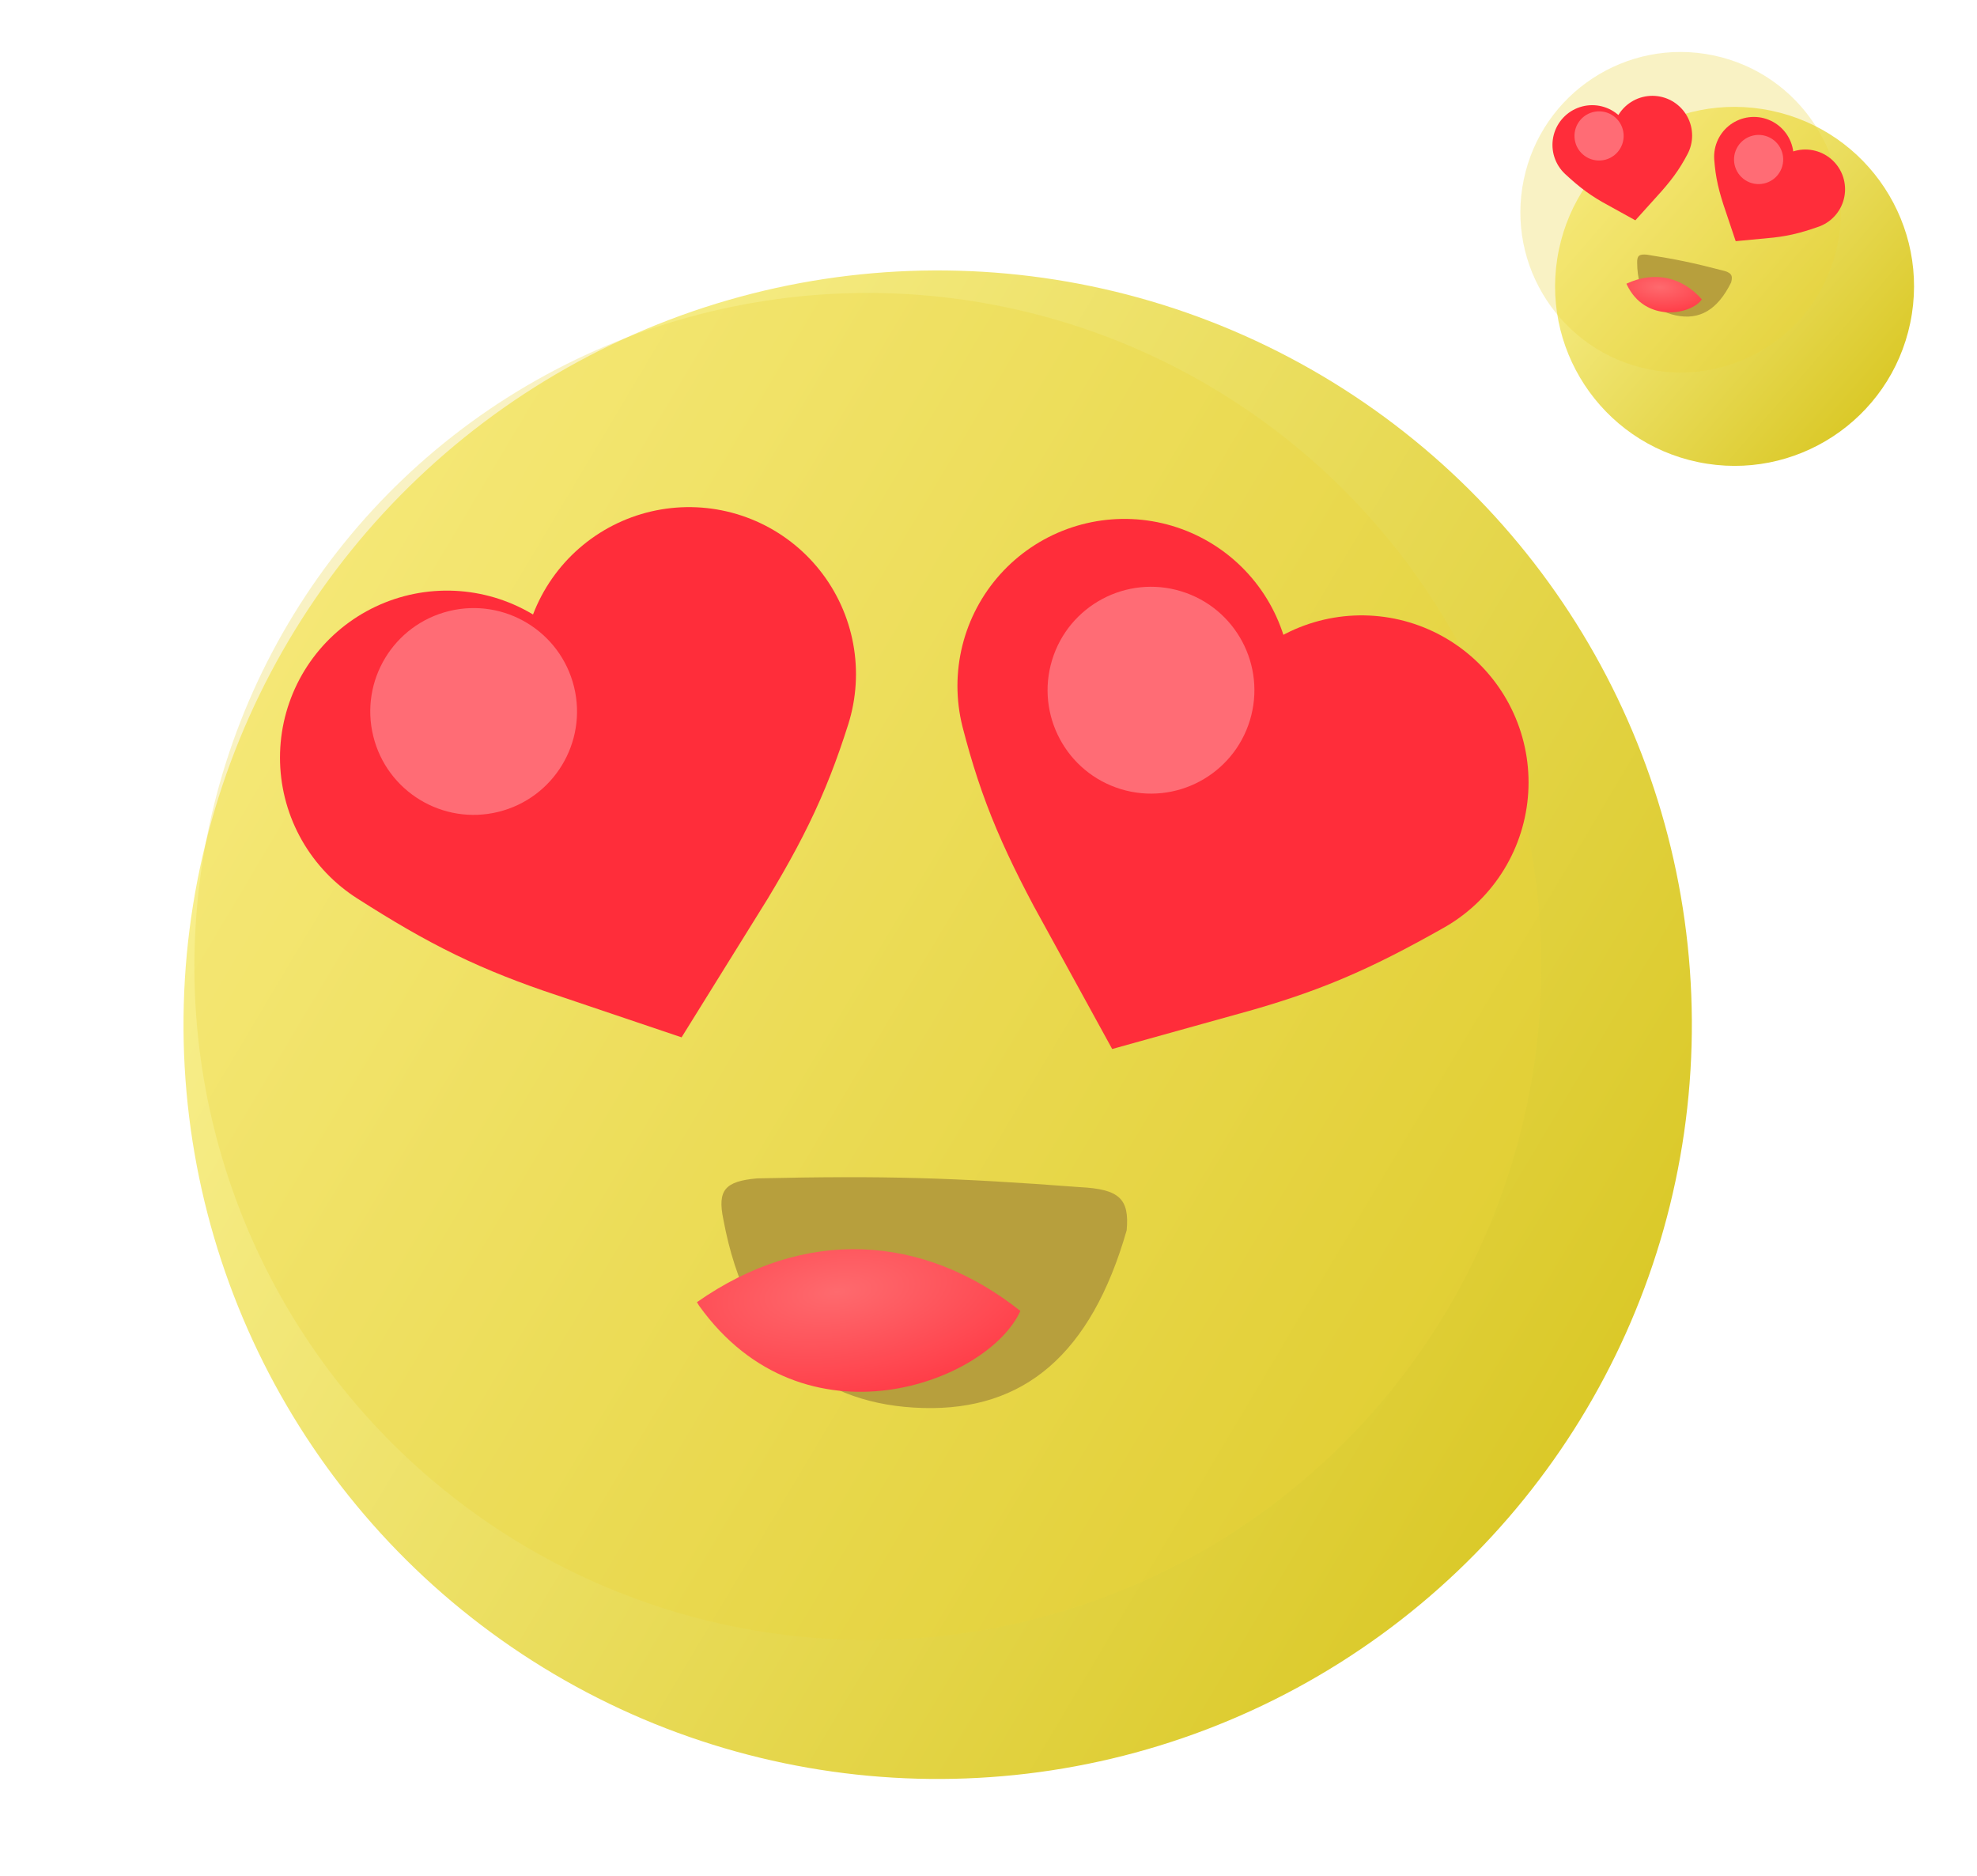 <svg width="5096" height="4836" viewBox="0 0 5096 4836" fill="none" xmlns="http://www.w3.org/2000/svg">
<g filter="url(#filter0_d_101_51)">
<circle cx="2237" cy="2491" r="1944" transform="rotate(1.551 2237 2491)" fill="url(#paint0_linear_101_51)"/>
</g>
<g opacity="0.3" filter="url(#filter1_f_101_51)">
<circle cx="2237" cy="2491" r="1736" transform="rotate(1.551 2237 2491)" fill="#EBD53A"/>
</g>
<g filter="url(#filter2_i_101_51)">
<path d="M2622.12 3011.62C2297.77 2987.05 2115.63 2981.68 1790.42 2989.1C1707.7 2996.54 1687.81 3019.17 1703.53 3094.79C1765.87 3431.23 1958.66 3573.87 2218.57 3580.9C2478.47 3587.94 2651.31 3442.97 2743.15 3122.93C2750.6 3041.4 2724.14 3016.73 2622.12 3011.62Z" fill="#B79F3D"/>
</g>
<g filter="url(#filter3_d_101_51)">
<path d="M1102.55 1876.47C1268.1 1982.25 1359.9 2026.13 1522.08 2080.8C1634.01 1901.18 1679.46 1808.98 1726.4 1661.28" stroke="#FF2D3A" stroke-width="860.841" stroke-linecap="round"/>
</g>
<g opacity="0.3" filter="url(#filter4_f_101_51)">
<circle cx="1220.88" cy="1833.72" r="266.46" transform="rotate(-13.79 1220.88 1833.72)" fill="white"/>
</g>
<g filter="url(#filter5_d_101_51)">
<path d="M3460.06 1940.3C3289.03 2036.96 3194.99 2075.81 3030.1 2121.63C2928.05 1936.22 2887.65 1841.69 2848.77 1691.66" stroke="#FF2D3A" stroke-width="860.841" stroke-linecap="round"/>
</g>
<g opacity="0.3" filter="url(#filter6_f_101_51)">
<circle cx="266.46" cy="266.46" r="266.46" transform="matrix(-0.957 -0.291 -0.291 0.957 3299.38 1601.41)" fill="white"/>
</g>
<path d="M2630.12 3378.73C2379.41 3179.88 2073.79 3161.6 1796.43 3356.17L1802.18 3365.55C2073.06 3743.02 2547.11 3562.78 2630.12 3378.73Z" fill="url(#paint1_radial_101_51)"/>
<g filter="url(#filter7_d_101_51)">
<circle cx="4332.08" cy="547.081" r="462.565" transform="rotate(11.752 4332.08 547.081)" fill="url(#paint2_linear_101_51)"/>
</g>
<g opacity="0.3" filter="url(#filter8_f_101_51)">
<circle cx="4332.08" cy="547.081" r="413.072" transform="rotate(11.752 4332.08 547.081)" fill="#EBD53A"/>
</g>
<g filter="url(#filter9_i_101_51)">
<path d="M4400.33 685.23C4325.41 665.808 4282.98 656.875 4206.51 644.909C4186.82 643.164 4181.21 647.626 4181.71 665.998C4182.13 747.414 4221.26 788.942 4281.83 801.542C4342.4 814.142 4388.99 787.476 4423.98 716.399C4429.16 697.62 4424.01 690.728 4400.33 685.23Z" fill="#B79F3D"/>
</g>
<g filter="url(#filter10_d_101_51)">
<path d="M4092.3 355.363C4126.62 387.111 4146.27 401.255 4181.94 420.893C4215.72 383.546 4230.25 363.868 4247.47 331.257" stroke="#FF2D3A" stroke-width="204.833" stroke-linecap="round"/>
</g>
<g opacity="0.3" filter="url(#filter11_f_101_51)">
<ellipse cx="4121.82" cy="350.337" rx="63.403" ry="63.403" transform="rotate(-3.589 4121.82 350.337)" fill="white"/>
</g>
<g filter="url(#filter12_d_101_51)">
<path d="M4641.71 469.656C4597.59 485.086 4573.93 490.221 4533.38 494.002C4517.29 446.281 4511.82 422.441 4509.03 385.67" stroke="#FF2D3A" stroke-width="204.833" stroke-linecap="round"/>
</g>
<g opacity="0.3" filter="url(#filter13_f_101_51)">
<ellipse cx="63.403" cy="63.403" rx="63.403" ry="63.403" transform="matrix(-0.89 -0.455 -0.455 0.89 4618.36 383.525)" fill="white"/>
</g>
<path d="M4386.73 771.542C4336.4 714.408 4265.6 697.249 4192.45 731.124L4193.4 733.564C4240.93 833.377 4359.54 811.145 4386.73 771.542Z" fill="url(#paint3_radial_101_51)"/>
<defs>
<filter id="filter0_d_101_51" x="222.986" y="446.986" width="4388.03" height="4388.03" filterUnits="userSpaceOnUse" color-interpolation-filters="sRGB">
<feFlood flood-opacity="0" result="BackgroundImageFix"/>
<feColorMatrix in="SourceAlpha" type="matrix" values="0 0 0 0 0 0 0 0 0 0 0 0 0 0 0 0 0 0 127 0" result="hardAlpha"/>
<feOffset dx="180" dy="150"/>
<feGaussianBlur stdDeviation="125"/>
<feComposite in2="hardAlpha" operator="out"/>
<feColorMatrix type="matrix" values="0 0 0 0 0.898 0 0 0 0 0.816 0 0 0 0 0.145 0 0 0 0.2 0"/>
<feBlend mode="normal" in2="BackgroundImageFix" result="effect1_dropShadow_101_51"/>
<feBlend mode="normal" in="SourceGraphic" in2="effect1_dropShadow_101_51" result="shape"/>
</filter>
<filter id="filter1_f_101_51" x="0.986" y="254.988" width="4472.03" height="4472.03" filterUnits="userSpaceOnUse" color-interpolation-filters="sRGB">
<feFlood flood-opacity="0" result="BackgroundImageFix"/>
<feBlend mode="normal" in="SourceGraphic" in2="BackgroundImageFix" result="shape"/>
<feGaussianBlur stdDeviation="250" result="effect1_foregroundBlur_101_51"/>
</filter>
<filter id="filter2_i_101_51" x="1698.59" y="2986.01" width="1206.74" height="643.137" filterUnits="userSpaceOnUse" color-interpolation-filters="sRGB">
<feFlood flood-opacity="0" result="BackgroundImageFix"/>
<feBlend mode="normal" in="SourceGraphic" in2="BackgroundImageFix" result="shape"/>
<feColorMatrix in="SourceAlpha" type="matrix" values="0 0 0 0 0 0 0 0 0 0 0 0 0 0 0 0 0 0 127 0" result="hardAlpha"/>
<feOffset dx="161" dy="48"/>
<feGaussianBlur stdDeviation="125"/>
<feComposite in2="hardAlpha" operator="arithmetic" k2="-1" k3="1"/>
<feColorMatrix type="matrix" values="0 0 0 0 0.533 0 0 0 0 0.4 0 0 0 0 0.067 0 0 0 1 0"/>
<feBlend mode="normal" in2="shape" result="effect1_innerShadow_101_51"/>
</filter>
<filter id="filter3_d_101_51" x="544.587" y="1129.81" width="1839" height="1720.86" filterUnits="userSpaceOnUse" color-interpolation-filters="sRGB">
<feFlood flood-opacity="0" result="BackgroundImageFix"/>
<feColorMatrix in="SourceAlpha" type="matrix" values="0 0 0 0 0 0 0 0 0 0 0 0 0 0 0 0 0 0 127 0" result="hardAlpha"/>
<feOffset dx="49.58" dy="76.14"/>
<feGaussianBlur stdDeviation="88.535"/>
<feComposite in2="hardAlpha" operator="out"/>
<feColorMatrix type="matrix" values="0 0 0 0 1 0 0 0 0 0.176 0 0 0 0 0.447 0 0 0 0.3 0"/>
<feBlend mode="normal" in2="BackgroundImageFix" result="effect1_dropShadow_101_51"/>
<feBlend mode="normal" in="SourceGraphic" in2="effect1_dropShadow_101_51" result="shape"/>
</filter>
<filter id="filter4_f_101_51" x="705.323" y="1318.17" width="1031.1" height="1031.1" filterUnits="userSpaceOnUse" color-interpolation-filters="sRGB">
<feFlood flood-opacity="0" result="BackgroundImageFix"/>
<feBlend mode="normal" in="SourceGraphic" in2="BackgroundImageFix" result="shape"/>
<feGaussianBlur stdDeviation="124.514" result="effect1_foregroundBlur_101_51"/>
</filter>
<filter id="filter5_d_101_51" x="2290.75" y="1160.21" width="1826.46" height="1720.51" filterUnits="userSpaceOnUse" color-interpolation-filters="sRGB">
<feFlood flood-opacity="0" result="BackgroundImageFix"/>
<feColorMatrix in="SourceAlpha" type="matrix" values="0 0 0 0 0 0 0 0 0 0 0 0 0 0 0 0 0 0 127 0" result="hardAlpha"/>
<feOffset dx="49.58" dy="76.14"/>
<feGaussianBlur stdDeviation="88.535"/>
<feComposite in2="hardAlpha" operator="out"/>
<feColorMatrix type="matrix" values="0 0 0 0 1 0 0 0 0 0.176 0 0 0 0 0.447 0 0 0 0.3 0"/>
<feBlend mode="normal" in2="BackgroundImageFix" result="effect1_dropShadow_101_51"/>
<feBlend mode="normal" in="SourceGraphic" in2="effect1_dropShadow_101_51" result="shape"/>
</filter>
<filter id="filter6_f_101_51" x="2451.44" y="1263.4" width="1031.12" height="1031.12" filterUnits="userSpaceOnUse" color-interpolation-filters="sRGB">
<feFlood flood-opacity="0" result="BackgroundImageFix"/>
<feBlend mode="normal" in="SourceGraphic" in2="BackgroundImageFix" result="shape"/>
<feGaussianBlur stdDeviation="124.514" result="effect1_foregroundBlur_101_51"/>
</filter>
<filter id="filter7_d_101_51" x="3846.42" y="84.424" width="1249.32" height="1278.31" filterUnits="userSpaceOnUse" color-interpolation-filters="sRGB">
<feFlood flood-opacity="0" result="BackgroundImageFix"/>
<feColorMatrix in="SourceAlpha" type="matrix" values="0 0 0 0 0 0 0 0 0 0 0 0 0 0 0 0 0 0 127 0" result="hardAlpha"/>
<feOffset dx="139" dy="191"/>
<feGaussianBlur stdDeviation="81"/>
<feComposite in2="hardAlpha" operator="out"/>
<feColorMatrix type="matrix" values="0 0 0 0 0.854 0 0 0 0 0.773 0 0 0 0 0.112 0 0 0 0.2 0"/>
<feBlend mode="normal" in2="BackgroundImageFix" result="effect1_dropShadow_101_51"/>
<feBlend mode="normal" in="SourceGraphic" in2="effect1_dropShadow_101_51" result="shape"/>
</filter>
<filter id="filter8_f_101_51" x="3799.95" y="14.953" width="1064.25" height="1064.26" filterUnits="userSpaceOnUse" color-interpolation-filters="sRGB">
<feFlood flood-opacity="0" result="BackgroundImageFix"/>
<feBlend mode="normal" in="SourceGraphic" in2="BackgroundImageFix" result="shape"/>
<feGaussianBlur stdDeviation="59.486" result="effect1_foregroundBlur_101_51"/>
</filter>
<filter id="filter9_i_101_51" x="4181.68" y="644.561" width="282.45" height="171.414" filterUnits="userSpaceOnUse" color-interpolation-filters="sRGB">
<feFlood flood-opacity="0" result="BackgroundImageFix"/>
<feBlend mode="normal" in="SourceGraphic" in2="BackgroundImageFix" result="shape"/>
<feColorMatrix in="SourceAlpha" type="matrix" values="0 0 0 0 0 0 0 0 0 0 0 0 0 0 0 0 0 0 127 0" result="hardAlpha"/>
<feOffset dx="38.309" dy="11.421"/>
<feGaussianBlur stdDeviation="29.743"/>
<feComposite in2="hardAlpha" operator="arithmetic" k2="-1" k3="1"/>
<feColorMatrix type="matrix" values="0 0 0 0 0.533 0 0 0 0 0.4 0 0 0 0 0.067 0 0 0 1 0"/>
<feBlend mode="normal" in2="shape" result="effect1_innerShadow_101_51"/>
</filter>
<filter id="filter10_d_101_51" x="3959.55" y="204.805" width="444.285" height="405.135" filterUnits="userSpaceOnUse" color-interpolation-filters="sRGB">
<feFlood flood-opacity="0" result="BackgroundImageFix"/>
<feColorMatrix in="SourceAlpha" type="matrix" values="0 0 0 0 0 0 0 0 0 0 0 0 0 0 0 0 0 0 127 0" result="hardAlpha"/>
<feOffset dx="11.797" dy="18.117"/>
<feGaussianBlur stdDeviation="21.067"/>
<feComposite in2="hardAlpha" operator="out"/>
<feColorMatrix type="matrix" values="0 0 0 0 1 0 0 0 0 0.176 0 0 0 0 0.447 0 0 0 0.3 0"/>
<feBlend mode="normal" in2="BackgroundImageFix" result="effect1_dropShadow_101_51"/>
<feBlend mode="normal" in="SourceGraphic" in2="effect1_dropShadow_101_51" result="shape"/>
</filter>
<filter id="filter11_f_101_51" x="3999.16" y="227.677" width="245.319" height="245.321" filterUnits="userSpaceOnUse" color-interpolation-filters="sRGB">
<feFlood flood-opacity="0" result="BackgroundImageFix"/>
<feBlend mode="normal" in="SourceGraphic" in2="BackgroundImageFix" result="shape"/>
<feGaussianBlur stdDeviation="29.628" result="effect1_foregroundBlur_101_51"/>
</filter>
<filter id="filter12_d_101_51" x="4376.28" y="259.232" width="421.809" height="404.516" filterUnits="userSpaceOnUse" color-interpolation-filters="sRGB">
<feFlood flood-opacity="0" result="BackgroundImageFix"/>
<feColorMatrix in="SourceAlpha" type="matrix" values="0 0 0 0 0 0 0 0 0 0 0 0 0 0 0 0 0 0 127 0" result="hardAlpha"/>
<feOffset dx="11.797" dy="18.117"/>
<feGaussianBlur stdDeviation="21.067"/>
<feComposite in2="hardAlpha" operator="out"/>
<feColorMatrix type="matrix" values="0 0 0 0 1 0 0 0 0 0.176 0 0 0 0 0.447 0 0 0 0.3 0"/>
<feBlend mode="normal" in2="BackgroundImageFix" result="effect1_dropShadow_101_51"/>
<feBlend mode="normal" in="SourceGraphic" in2="effect1_dropShadow_101_51" result="shape"/>
</filter>
<filter id="filter13_f_101_51" x="4410.37" y="288.425" width="245.342" height="245.342" filterUnits="userSpaceOnUse" color-interpolation-filters="sRGB">
<feFlood flood-opacity="0" result="BackgroundImageFix"/>
<feBlend mode="normal" in="SourceGraphic" in2="BackgroundImageFix" result="shape"/>
<feGaussianBlur stdDeviation="29.628" result="effect1_foregroundBlur_101_51"/>
</filter>
<linearGradient id="paint0_linear_101_51" x1="453" y1="1651" x2="4949" y2="4163" gradientUnits="userSpaceOnUse">
<stop stop-color="#F9F08F"/>
<stop offset="0.875" stop-color="#D6C319"/>
</linearGradient>
<radialGradient id="paint1_radial_101_51" cx="0" cy="0" r="1" gradientUnits="userSpaceOnUse" gradientTransform="translate(2158.29 3329.18) rotate(82.898) scale(372.236 844.779)">
<stop stop-color="#FE6A6E"/>
<stop offset="1" stop-color="#FF2D3A"/>
</radialGradient>
<linearGradient id="paint2_linear_101_51" x1="3907.59" y1="347.207" x2="4977.39" y2="944.925" gradientUnits="userSpaceOnUse">
<stop stop-color="#F9F08F"/>
<stop offset="0.875" stop-color="#D6C319"/>
</linearGradient>
<radialGradient id="paint3_radial_101_51" cx="0" cy="0" r="1" gradientUnits="userSpaceOnUse" gradientTransform="translate(4278.33 740.053) rotate(93.099) scale(88.572 201.011)">
<stop stop-color="#FE6A6E"/>
<stop offset="1" stop-color="#FF2D3A"/>
</radialGradient>
</defs>
</svg>
